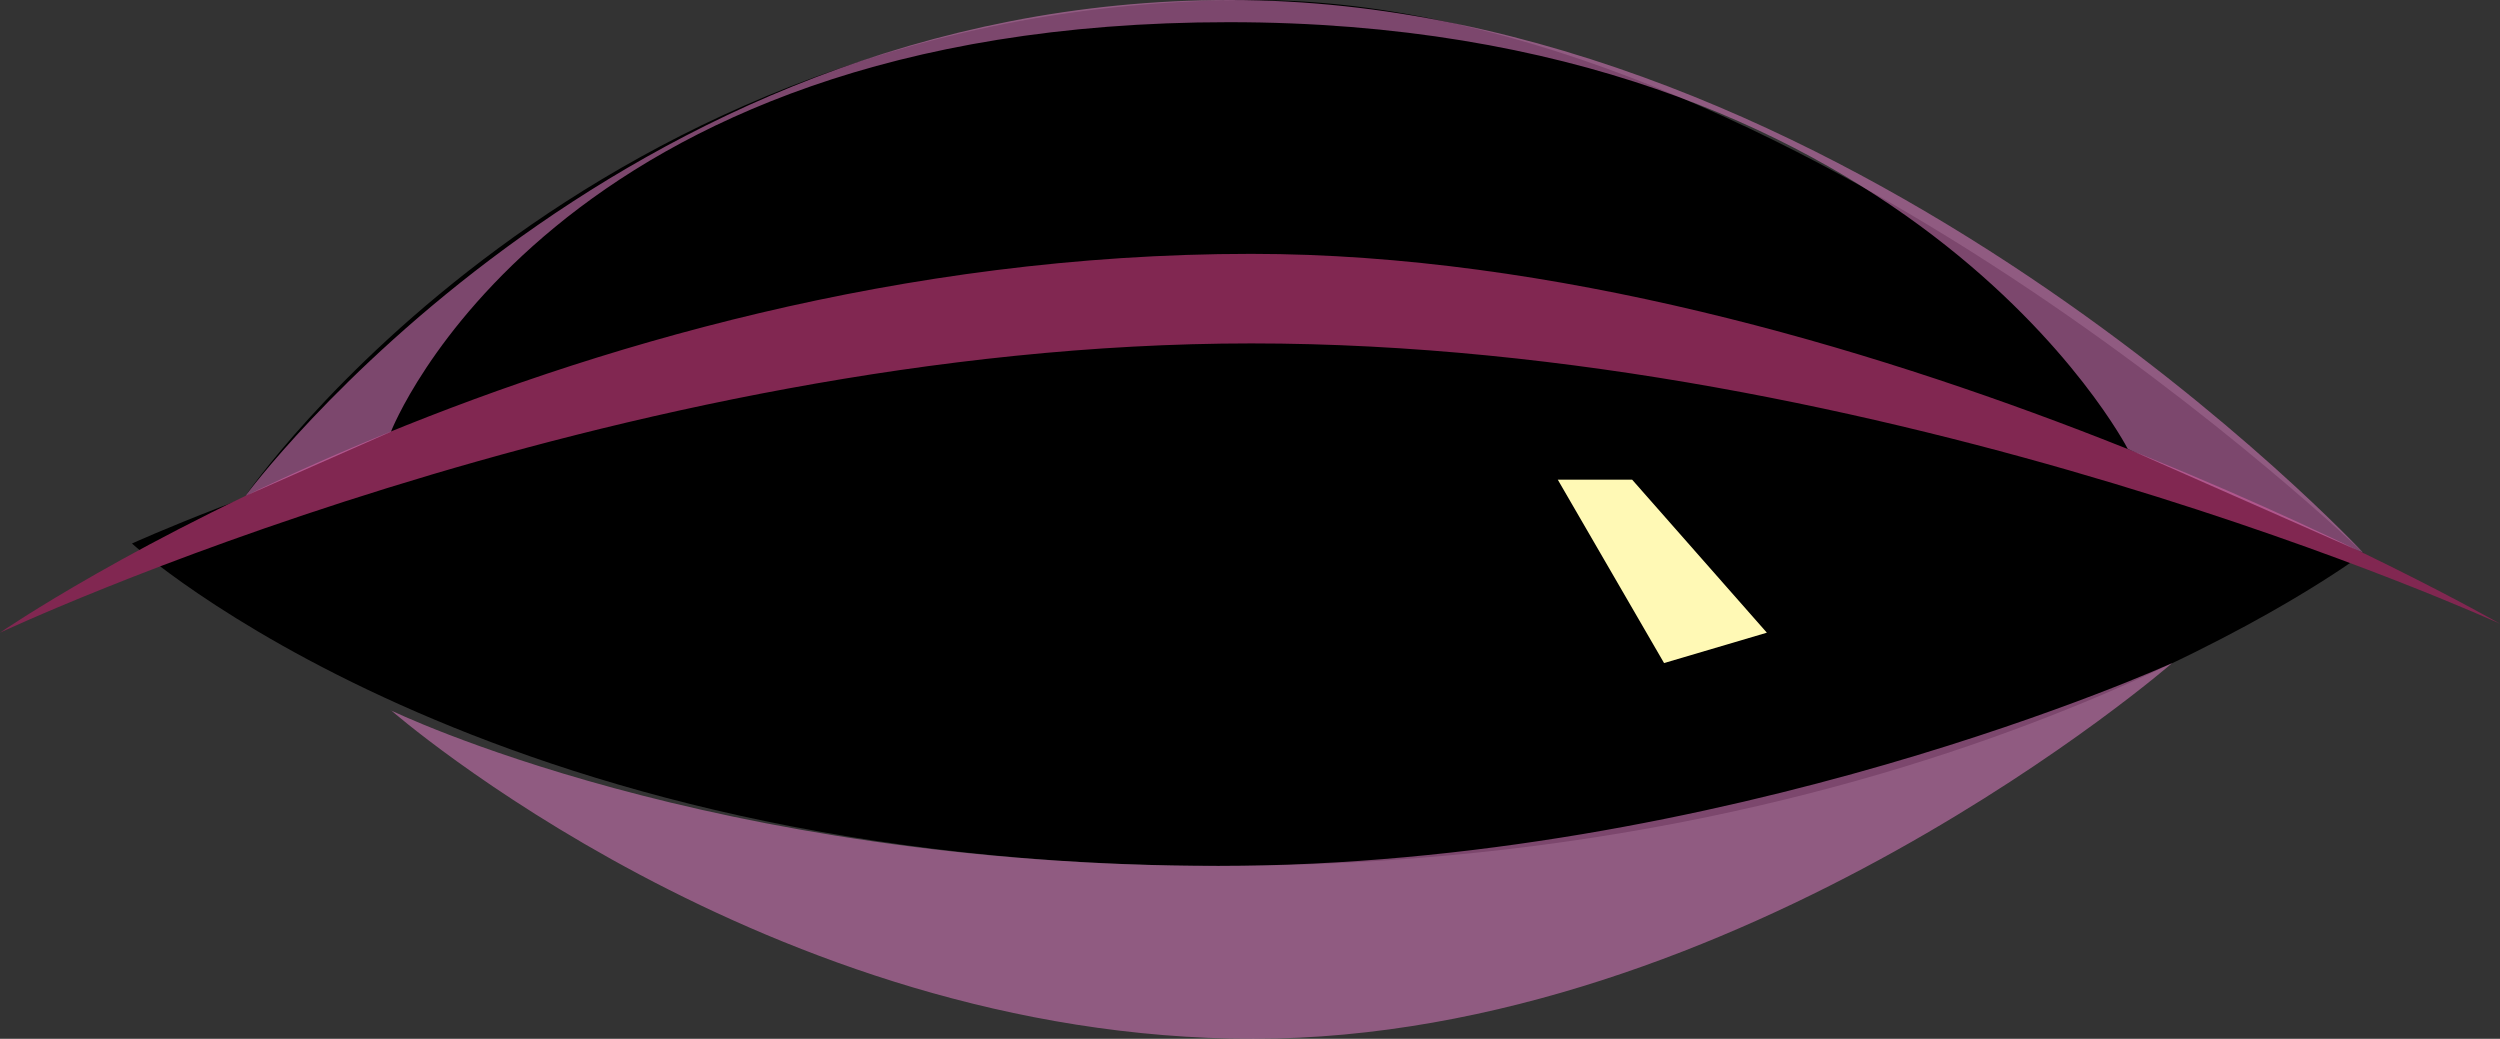 <?xml version="1.0" encoding="utf-8"?>
<svg viewBox="0 0 64.21 26.68" xmlns="http://www.w3.org/2000/svg">
  <rect x="0" y="0" width="64.21" height="26.68" fill="#333333" stroke="none"/>
  <g style="isolation:isolate;">
    <g id="b">
      <g id="c">
        <path d="M3.39,13.96s9.06,8.28,27.91,8.28,29.41-8.03,29.41-8.03c0,0-14.54-6.24-29.41-6.24S3.39,13.96,3.39,13.96Z" style="stroke-width: 0px; fill: fillColor;"/>
        <path d="M6.3,12.74S15.02,0,32.19,0c13.81,0,28.52,14.21,28.52,14.21,0,0-3.11-1.08-8.68-2.21-5.57-1.13-16.58-4.41-23.43-3.65-6.86.76-16.23,4.32-22.29,4.39Z" style="stroke-width: 0px; fill: fillColor;"/>
        <path d="M32.14,6.52C14.11,6.52,0,16.25,0,16.25c0,0,15.81-7.43,32.14-7.43s32.07,7.2,32.07,7.2c0,0-16.58-9.5-32.07-9.5Z" style="fill:#812751; stroke-width:0px;"/>
        <path d="M10.04,11.09S14.11.57,31.56.57s23.09,10.96,23.09,10.96l6.05,2.67S47.48,0,31.59,0,6.3,12.74,6.3,12.74l3.74-1.65Z" style="fill:#ce77b5; mix-blend-mode:multiply; opacity:.6; stroke-width:0px;"/>
        <path d="M10.04,18.24s9.64,8.44,22.15,8.44,23.6-9.65,23.6-9.65c0,0-11.44,5.21-24.5,5.21s-21.26-4-21.26-4Z" style="fill:#ce77b5; mix-blend-mode:multiply; opacity:.6; stroke-width:0px;"/>
        <polygon points="40.01 12.32 42.74 17.03 45.38 16.25 41.92 12.32 40.01 12.32" style="fill:#fff9b5; mix-blend-mode:soft-light; stroke-width:0px;"/>
      </g>
    </g>
  </g>
</svg>